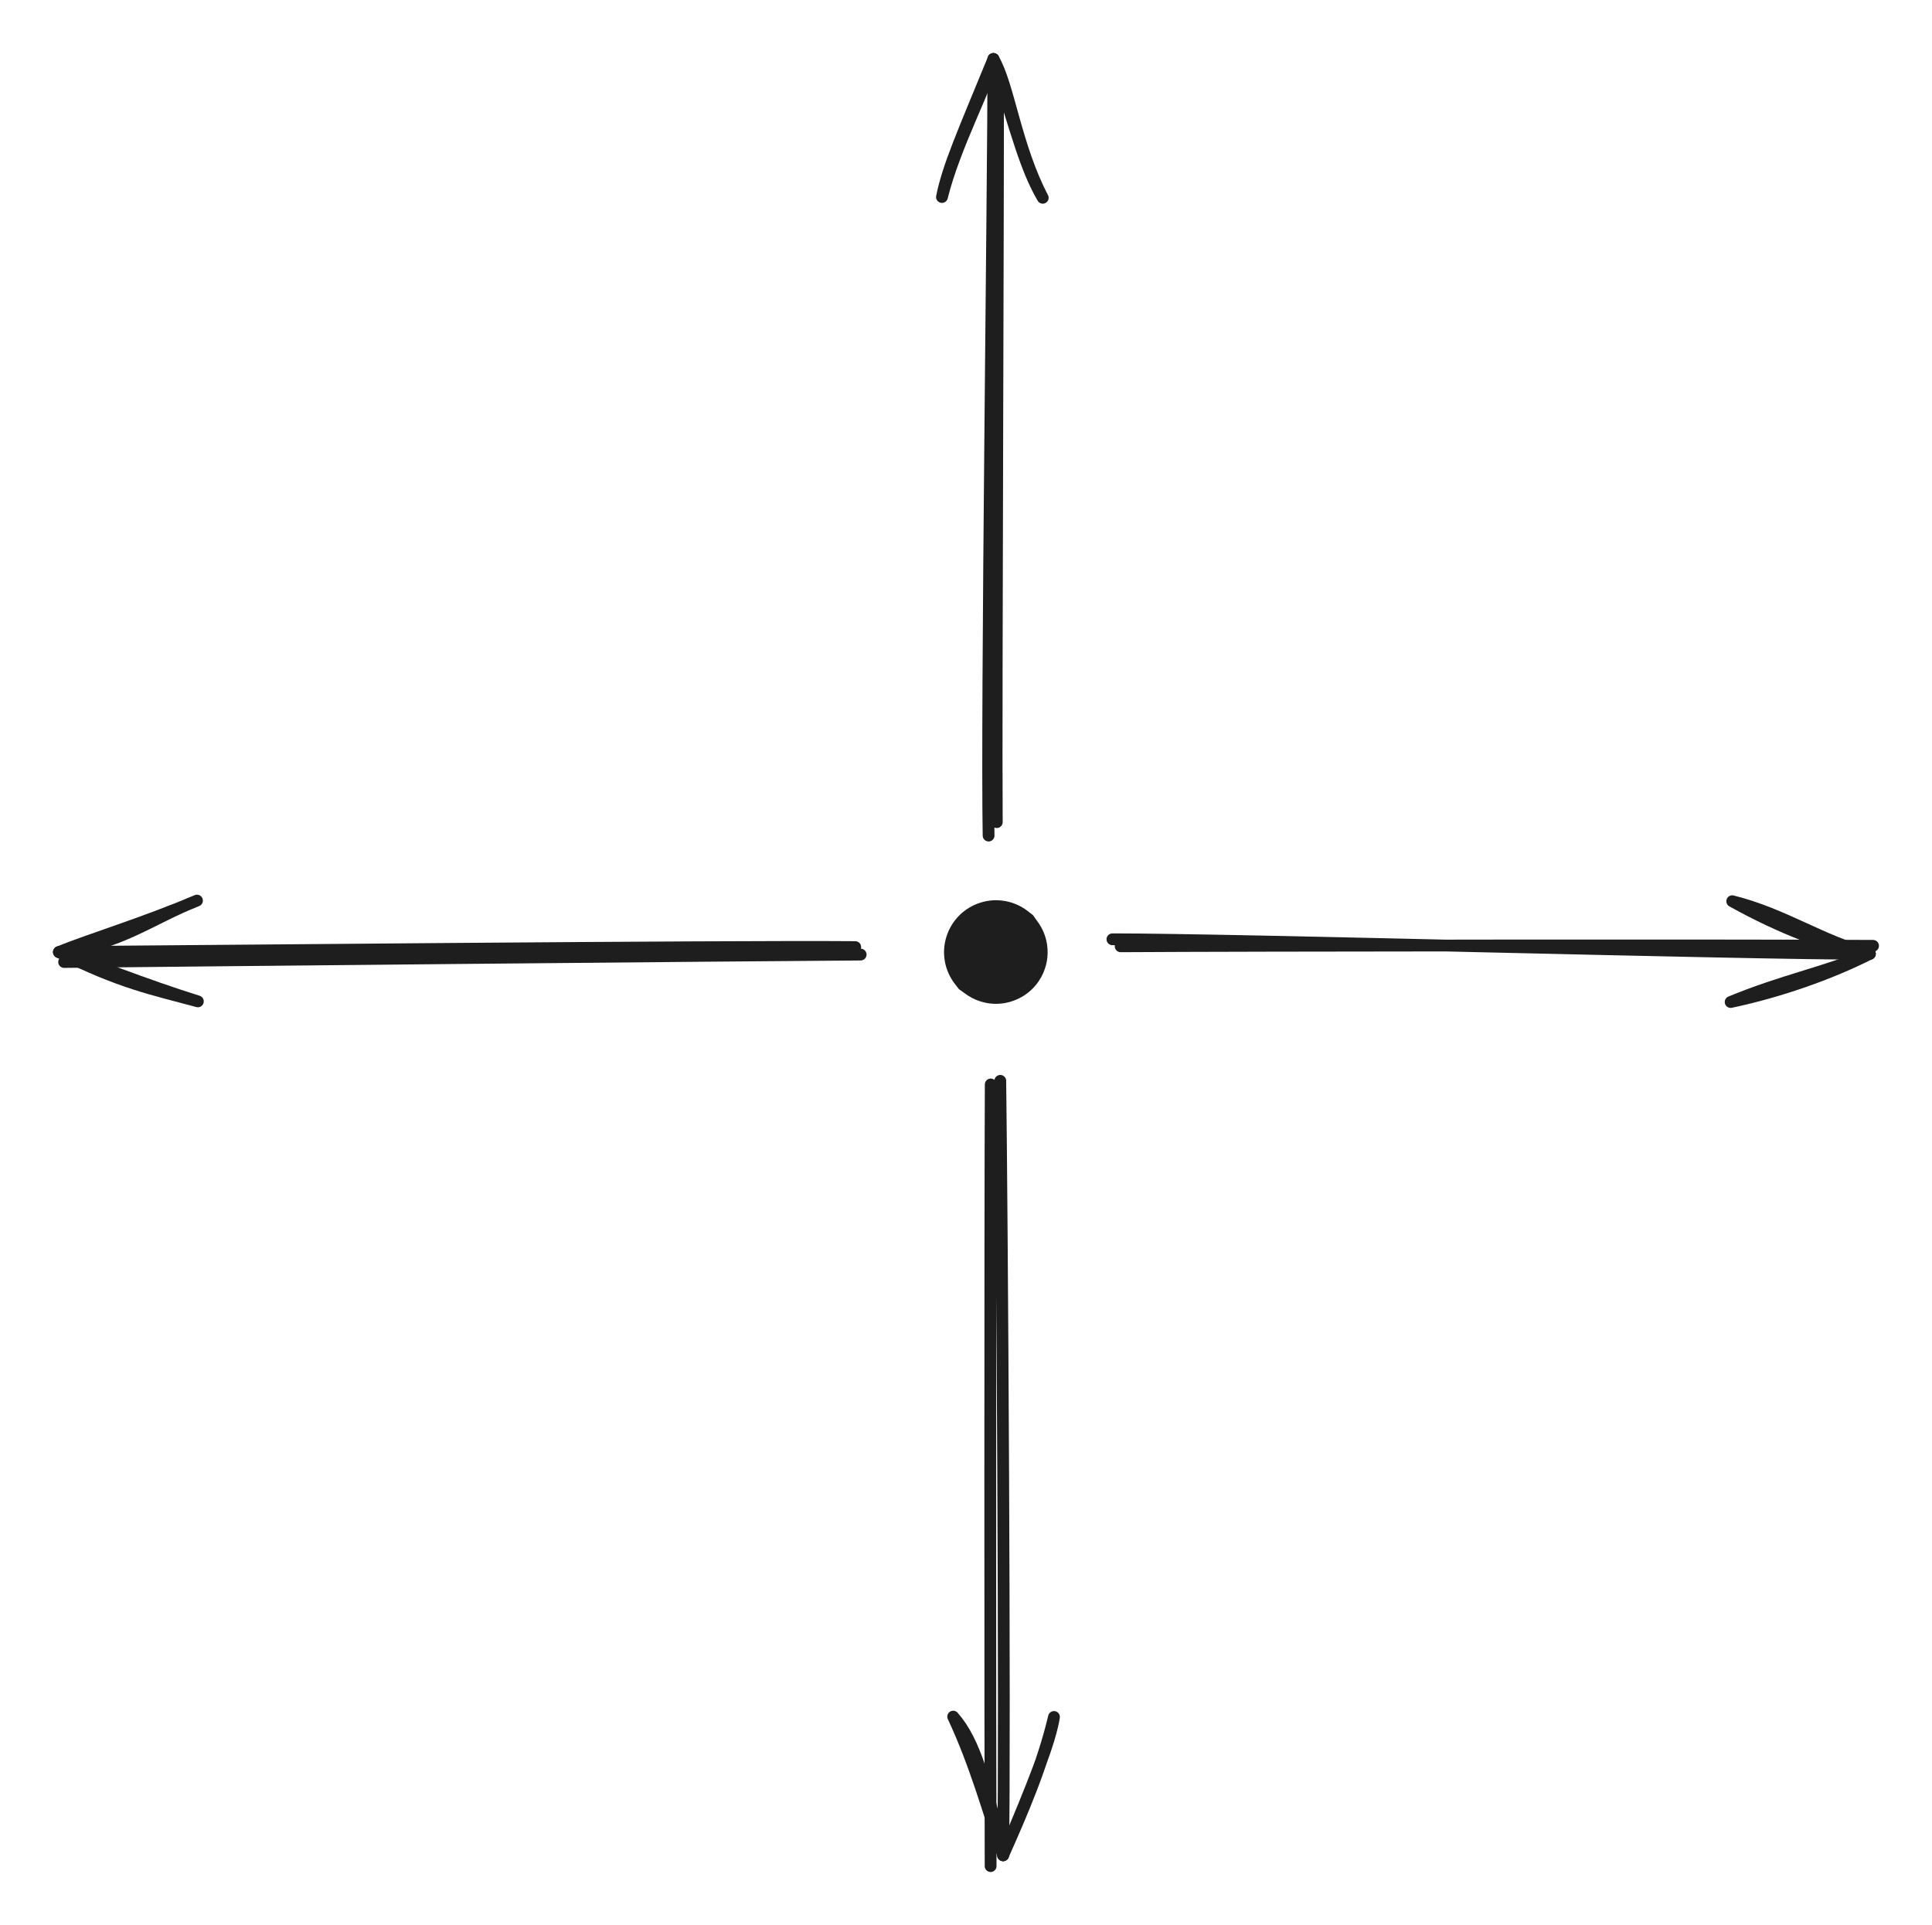 <?xml version="1.0" standalone="no"?>
<!DOCTYPE svg PUBLIC "-//W3C//DTD SVG 1.1//EN" "http://www.w3.org/Graphics/SVG/1.1/DTD/svg11.dtd">
<svg version="1.1" xmlns="http://www.w3.org/2000/svg" viewBox="0 0 327.76 326.587" width="327.76" height="326.587"><!-- svg-source:excalidraw --><defs><style class="style-fonts">
      </style></defs><g transform="translate(168.967 161.539) rotate(0 0 0)" stroke="none"><path fill="#1e1e1e" d="M 6.28,-6.28 Q 6.28,-6.28 7.11,-5.11 7.95,-3.94 8.37,-2.57 8.80,-1.19 8.76,0.23 8.72,1.67 8.22,3.02 7.73,4.37 6.83,5.49 5.93,6.61 4.72,7.38 3.50,8.15 2.11,8.50 0.72,8.85 -0.71,8.73 -2.14,8.61 -3.46,8.05 -4.78,7.48 -5.85,6.52 -6.92,5.56 -7.63,4.31 -8.33,3.06 -8.60,1.65 -8.87,0.23 -8.68,-1.18 -8.49,-2.60 -7.85,-3.89 -7.21,-5.18 -6.19,-6.19 -5.18,-7.21 -3.89,-7.85 -2.60,-8.49 -1.18,-8.68 0.24,-8.87 1.65,-8.60 3.06,-8.33 4.31,-7.62 5.56,-6.92 6.52,-5.85 7.48,-4.78 8.05,-3.46 8.62,-2.14 8.73,-0.70 8.85,0.72 8.50,2.11 8.15,3.51 7.38,4.72 6.61,5.93 5.49,6.83 4.36,7.73 3.02,8.22 1.67,8.72 0.23,8.76 -1.20,8.80 -2.57,8.37 -3.94,7.95 -5.11,7.11 -6.28,6.27 -6.28,6.28 -6.28,6.28 -6.94,5.43 -7.60,4.59 -8.04,3.61 -8.48,2.64 -8.67,1.58 -8.86,0.53 -8.80,-0.53 -8.73,-1.60 -8.41,-2.62 -8.09,-3.64 -7.54,-4.56 -6.99,-5.47 -6.23,-6.23 -5.47,-6.99 -4.56,-7.54 -3.64,-8.10 -2.62,-8.41 -1.60,-8.73 -0.53,-8.80 0.53,-8.86 1.59,-8.67 2.64,-8.48 3.61,-8.04 4.59,-7.60 5.43,-6.94 6.28,-6.28 6.28,-6.28 L 6.28,-6.28 Z"></path></g><g stroke-linecap="round"><g transform="translate(168.982 140.115) rotate(0 0 -64.5)"><path d="M0.12 -0.64 C-0.01 -22.23, 0.39 -106.81, 0.32 -128.34 M-1.27 1.64 C-1.64 -19.79, -0.46 -108.35, -0.45 -130.11" stroke="#1e1e1e" stroke-width="2" fill="none"></path></g><g transform="translate(168.982 140.115) rotate(0 0 -64.5)"><path d="M7.92 -106.56 C3.32 -115.3, 2.18 -125.63, -0.45 -130.11 M7.92 -106.56 C4.98 -111.63, 3.58 -117.36, -0.45 -130.11" stroke="#1e1e1e" stroke-width="2" fill="none"></path></g><g transform="translate(168.982 140.115) rotate(0 0 -64.5)"><path d="M-9.18 -106.69 C-7.03 -115.4, -1.42 -125.67, -0.45 -130.11 M-9.18 -106.69 C-8.15 -111.89, -5.58 -117.59, -0.45 -130.11" stroke="#1e1e1e" stroke-width="2" fill="none"></path></g></g><mask></mask><g stroke-linecap="round"><g transform="translate(189.989 160.802) rotate(0 63.496 0)"><path d="M0.13 -0.26 C21.29 -0.4, 106.49 -0.47, 127.77 -0.34 M-1.27 -1.45 C19.73 -1.46, 105.78 1.03, 127.23 1.01" stroke="#1e1e1e" stroke-width="2" fill="none"></path></g><g transform="translate(189.989 160.802) rotate(0 63.496 0)"><path d="M103.61 9.19 C111.82 7.46, 120.37 4.47, 127.23 1.01 M103.61 9.19 C112.56 5.5, 119.13 4.33, 127.23 1.01" stroke="#1e1e1e" stroke-width="2" fill="none"></path></g><g transform="translate(189.989 160.802) rotate(0 63.496 0)"><path d="M103.88 -7.91 C112.06 -3.35, 120.52 -0.05, 127.23 1.01 M103.88 -7.91 C112.7 -5.72, 119.18 -1.02, 127.23 1.01" stroke="#1e1e1e" stroke-width="2" fill="none"></path></g></g><mask></mask><g stroke-linecap="round"><g transform="translate(169.186 183.158) rotate(0 0 66.445)"><path d="M-1.11 0.82 C-1.22 22.87, -1.21 111.35, -1.13 133.43 M0.51 0.21 C0.8 22.41, 1.36 109.76, 0.99 131.59" stroke="#1e1e1e" stroke-width="2" fill="none"></path></g><g transform="translate(169.186 183.158) rotate(0 0 66.445)"><path d="M-7.48 108.07 C-3.69 112.37, -1.97 119.33, 0.99 131.59 M-7.48 108.07 C-3.68 116.2, -1.46 124.36, 0.99 131.59" stroke="#1e1e1e" stroke-width="2" fill="none"></path></g><g transform="translate(169.186 183.158) rotate(0 0 66.445)"><path d="M9.62 108.13 C8.97 112.25, 6.26 119.2, 0.99 131.59 M9.62 108.13 C7.69 116.29, 4.19 124.43, 0.99 131.59" stroke="#1e1e1e" stroke-width="2" fill="none"></path></g></g><mask></mask><g stroke-linecap="round"><g transform="translate(144.968 162.355) rotate(0 -67.106 0)"><path d="M1.04 -0.41 C-21.32 -0.27, -111.73 0.6, -134.09 0.85 M0.12 -1.68 C-22.39 -1.87, -112.73 -0.99, -134.97 -0.83" stroke="#1e1e1e" stroke-width="2" fill="none"></path></g><g transform="translate(144.968 162.355) rotate(0 -67.106 0)"><path d="M-111.55 -9.57 C-119.38 -6.5, -124.41 -2.21, -134.97 -0.83 M-111.55 -9.57 C-120.62 -5.71, -130.04 -2.88, -134.97 -0.83" stroke="#1e1e1e" stroke-width="2" fill="none"></path></g><g transform="translate(144.968 162.355) rotate(0 -67.106 0)"><path d="M-111.4 7.53 C-119.28 5.39, -124.35 4.47, -134.97 -0.83 M-111.4 7.53 C-120.4 4.73, -129.88 0.91, -134.97 -0.83" stroke="#1e1e1e" stroke-width="2" fill="none"></path></g></g><mask></mask></svg>